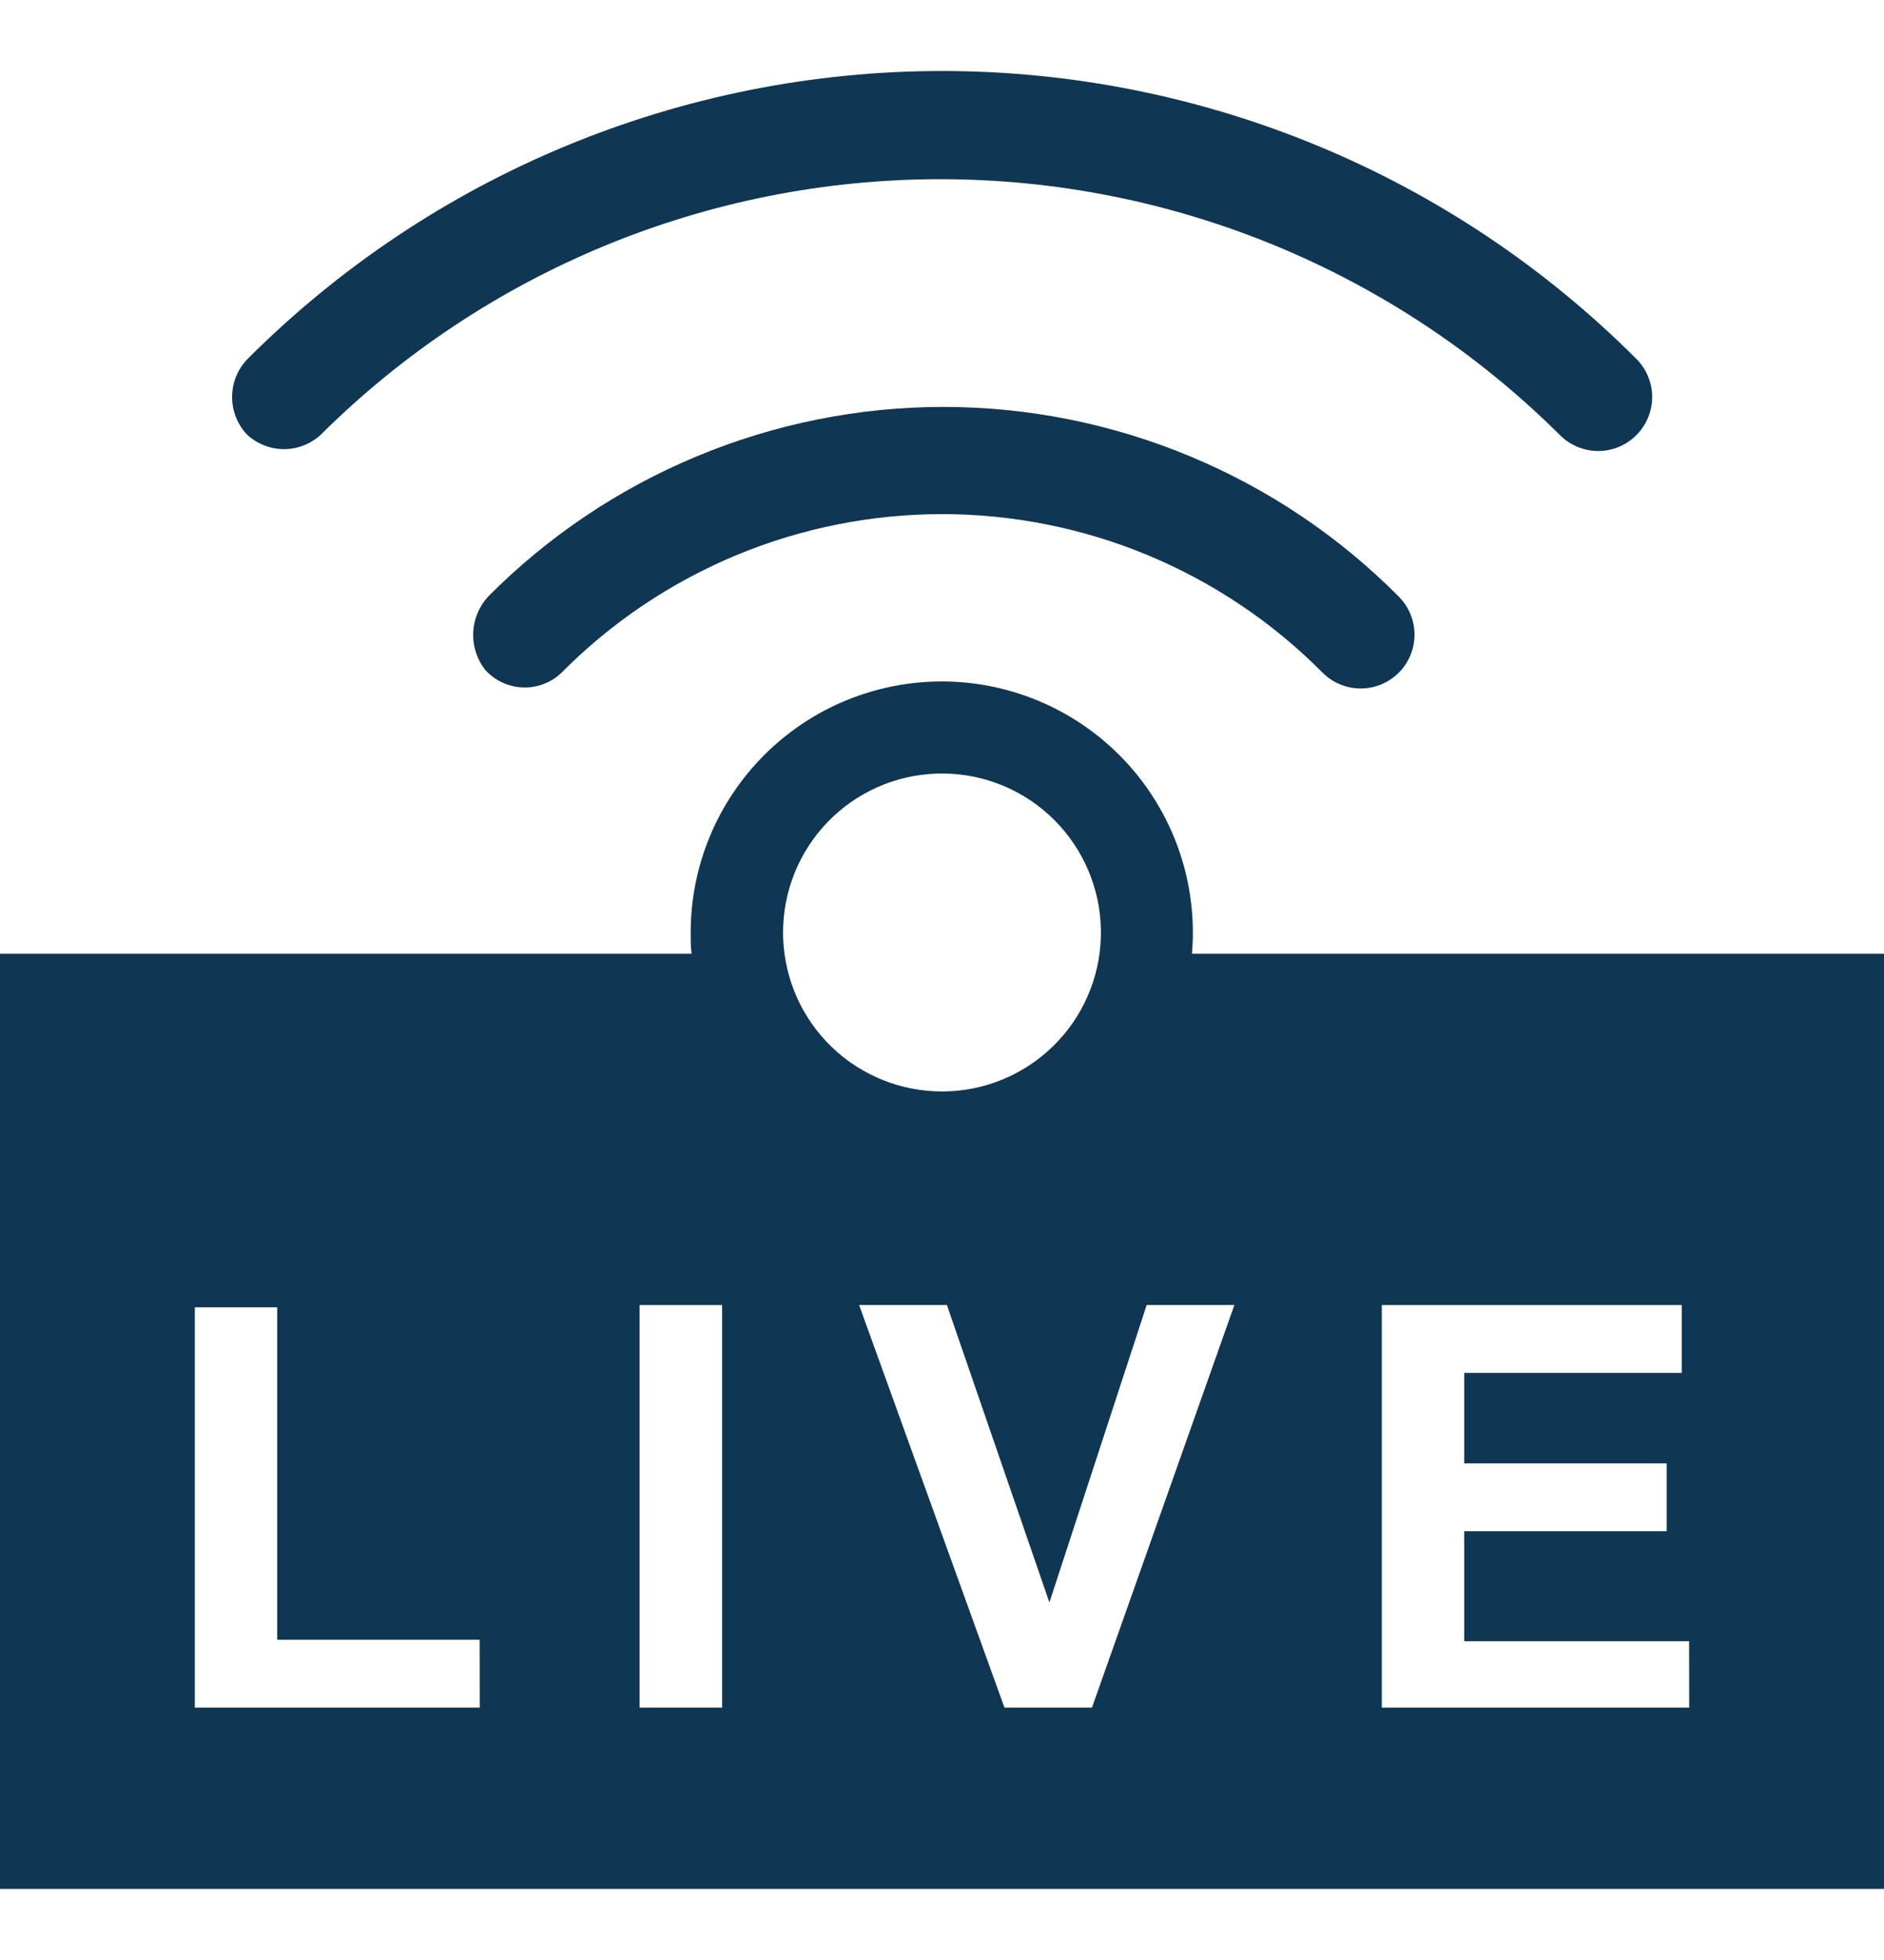 <svg width="25" height="26" viewBox="0 0 25 26" fill="none" xmlns="http://www.w3.org/2000/svg">
<path d="M6.437 8.884C6.328 8.744 6.272 8.57 6.279 8.392C6.287 8.214 6.357 8.045 6.477 7.914C7.268 7.117 8.21 6.484 9.247 6.053C10.284 5.621 11.396 5.398 12.519 5.398C13.642 5.398 14.754 5.621 15.791 6.053C16.828 6.484 17.77 7.117 18.561 7.914C18.695 8.048 18.77 8.23 18.77 8.419C18.77 8.609 18.695 8.79 18.561 8.924C18.427 9.058 18.245 9.133 18.056 9.133C17.866 9.133 17.685 9.058 17.551 8.924C16.89 8.257 16.103 7.728 15.236 7.367C14.37 7.006 13.44 6.82 12.501 6.82C11.562 6.82 10.632 7.006 9.765 7.367C8.899 7.728 8.112 8.257 7.451 8.924C7.382 8.99 7.302 9.041 7.213 9.074C7.124 9.108 7.03 9.123 6.935 9.119C6.841 9.116 6.748 9.093 6.662 9.052C6.577 9.012 6.5 8.955 6.437 8.884Z" fill="#0F3653"/>
<path d="M3.285 5.772C3.153 5.637 3.08 5.455 3.08 5.267C3.08 5.078 3.153 4.897 3.285 4.762C4.495 3.551 5.931 2.59 7.512 1.935C9.094 1.28 10.788 0.942 12.5 0.942C14.212 0.942 15.906 1.28 17.488 1.935C19.069 2.59 20.505 3.551 21.715 4.762C21.849 4.896 21.924 5.079 21.924 5.269C21.923 5.458 21.847 5.64 21.712 5.774C21.578 5.908 21.396 5.983 21.206 5.983C21.016 5.982 20.834 5.906 20.7 5.772C18.515 3.598 15.558 2.377 12.476 2.377C9.393 2.377 6.436 3.598 4.251 5.772C4.119 5.891 3.946 5.958 3.768 5.958C3.59 5.958 3.418 5.891 3.285 5.772Z" fill="#0F3653"/>
<path d="M15.817 12.652C15.824 12.559 15.829 12.468 15.829 12.372C15.829 11.488 15.478 10.641 14.853 10.016C14.228 9.391 13.381 9.04 12.497 9.04C11.613 9.04 10.766 9.391 10.141 10.016C9.516 10.641 9.165 11.488 9.165 12.372C9.165 12.466 9.165 12.56 9.177 12.652H0V25.057H25V12.652H15.817ZM10.391 12.372C10.39 11.825 10.602 11.299 10.982 10.905C11.362 10.511 11.88 10.281 12.427 10.262C12.974 10.243 13.507 10.437 13.913 10.804C14.319 11.171 14.567 11.681 14.604 12.227C14.641 12.773 14.465 13.312 14.112 13.73C13.759 14.148 13.257 14.413 12.713 14.468C12.168 14.523 11.624 14.364 11.194 14.026C10.764 13.687 10.483 13.194 10.41 12.652C10.398 12.559 10.391 12.466 10.391 12.372ZM6.366 22.652H2.585V17.342H3.678V21.752H6.365L6.366 22.652ZM9.582 22.652H8.487V17.312H9.582V22.652ZM14.49 22.652H13.329L11.4 17.311H12.565L13.925 21.257L15.216 17.311H16.38L14.49 22.652ZM22.415 22.652H18.336V17.312H22.316V18.212H19.43V19.412H22.116V20.312H19.43V21.771H22.414L22.415 22.652Z" fill="#0F3653"/>
</svg>
